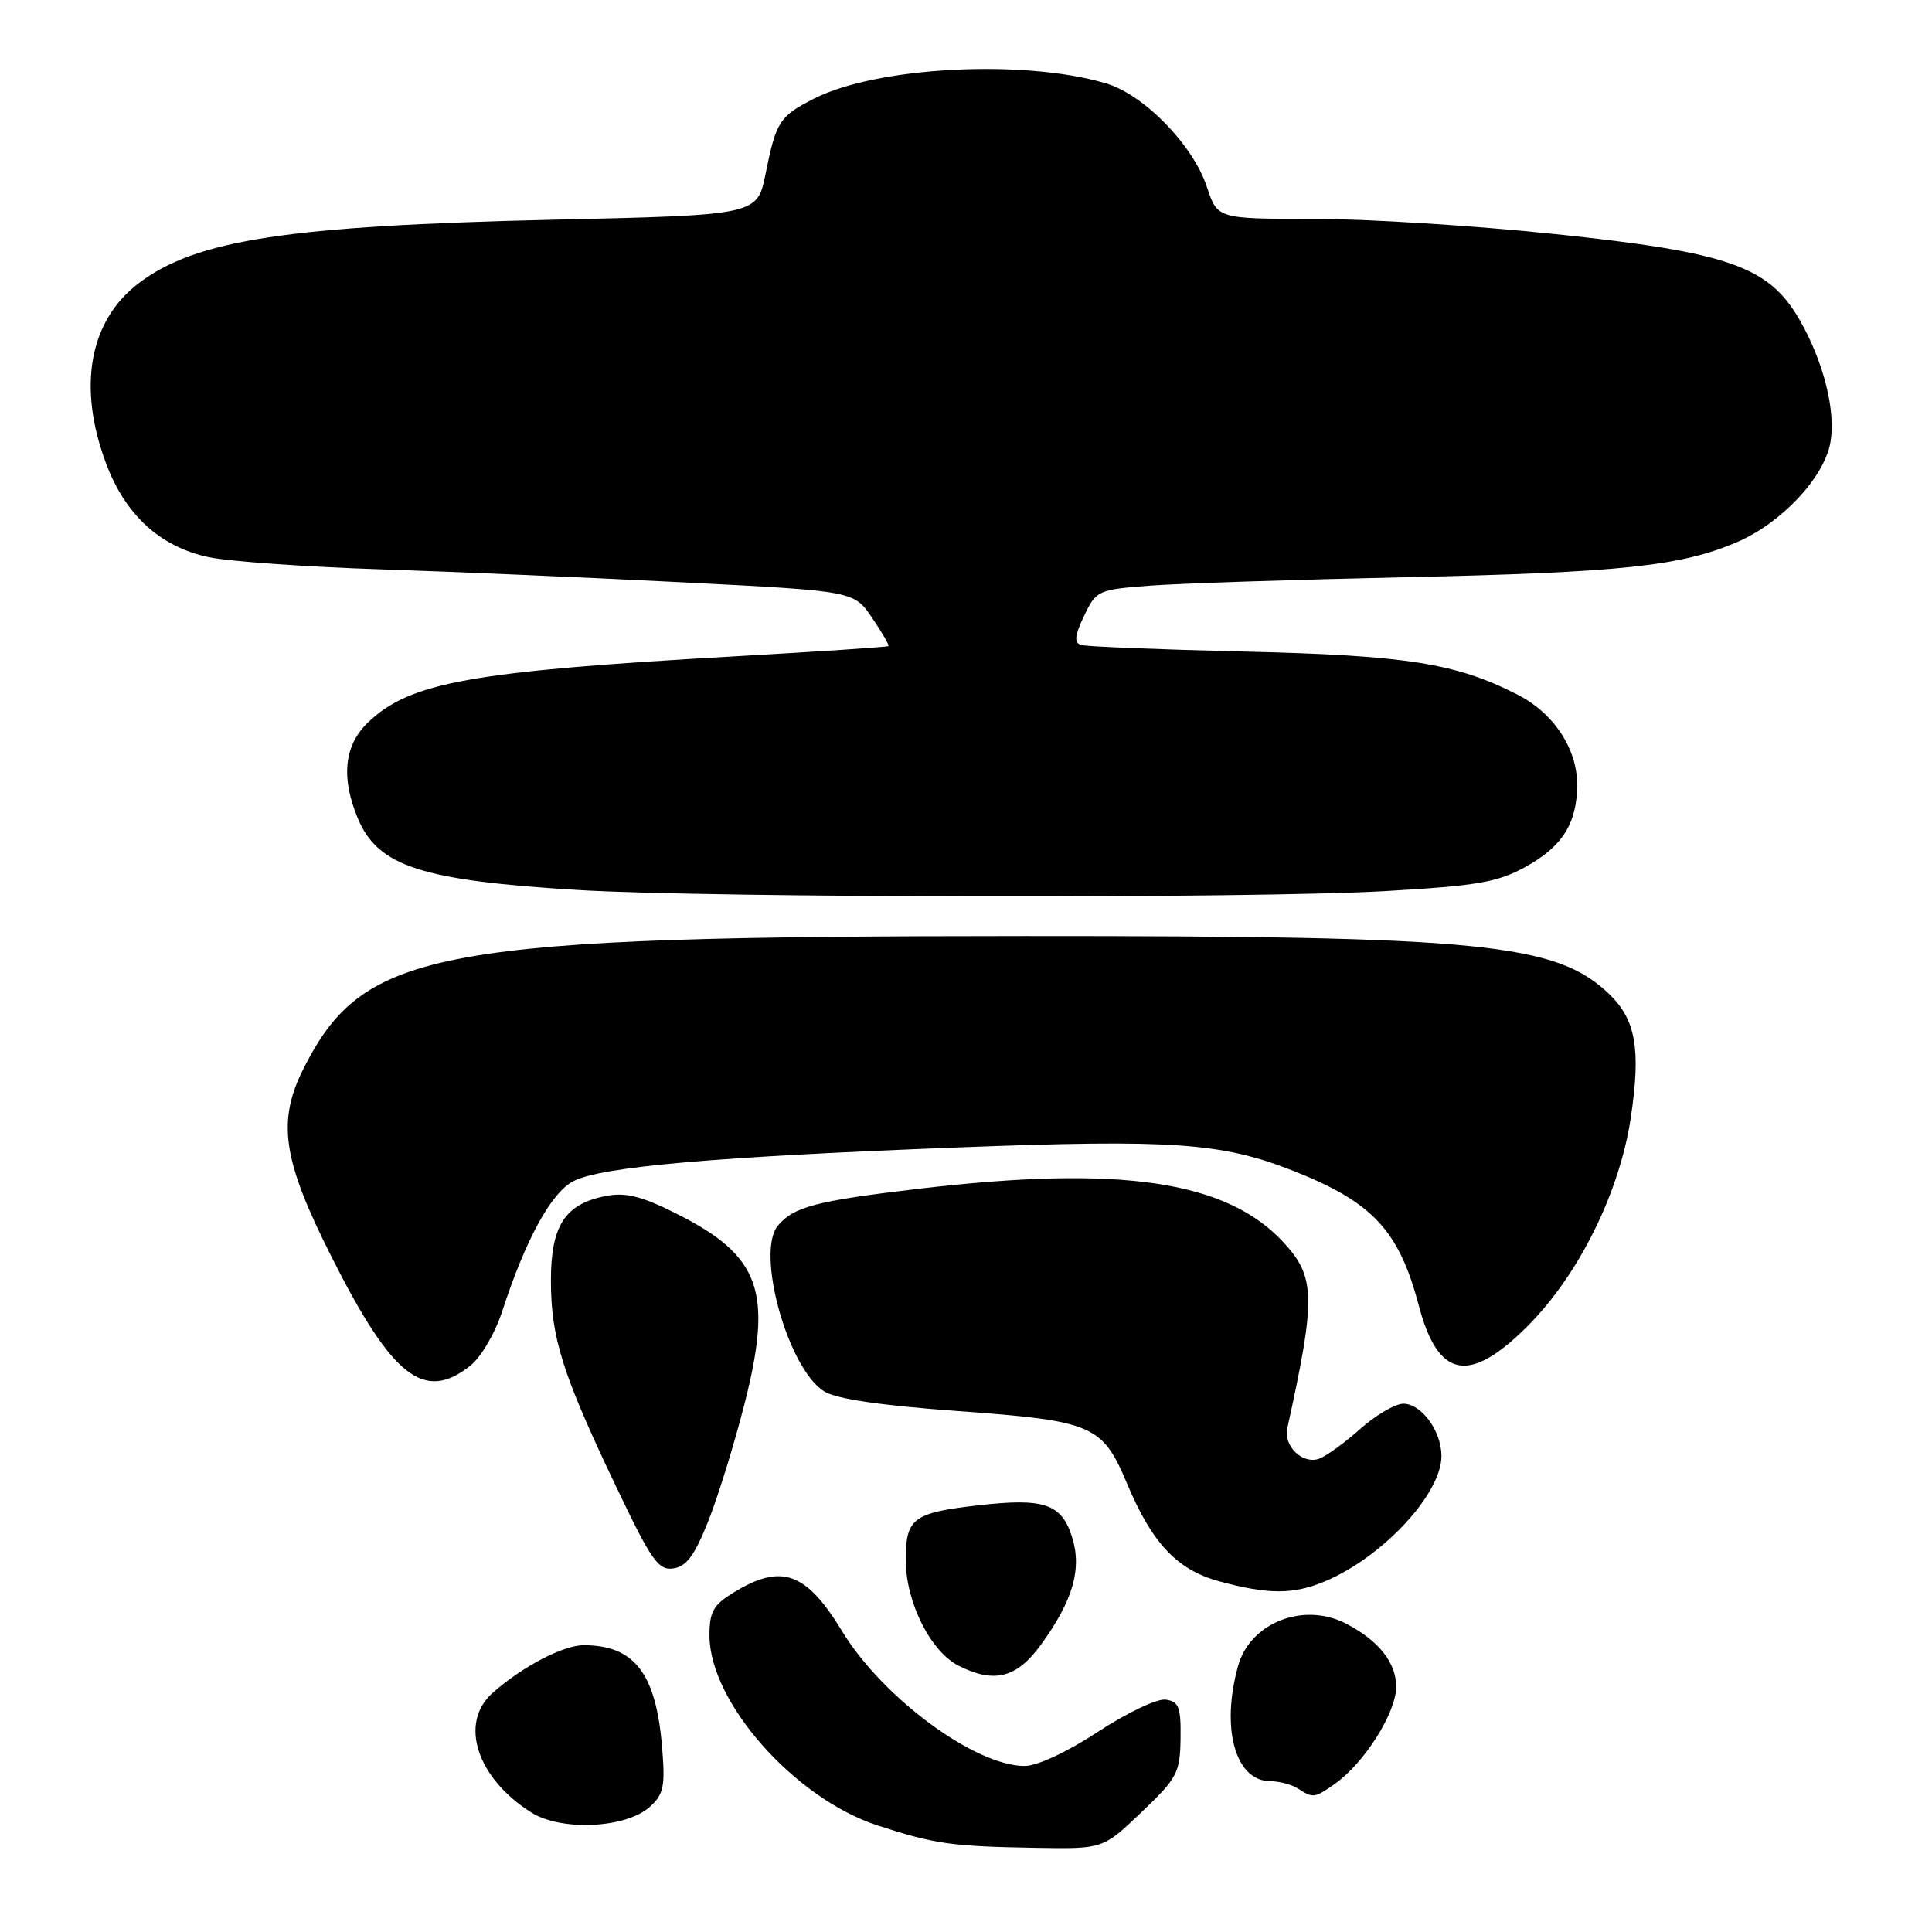 <?xml version="1.0" encoding="UTF-8" standalone="no"?>
<!DOCTYPE svg PUBLIC "-//W3C//DTD SVG 1.1//EN" "http://www.w3.org/Graphics/SVG/1.1/DTD/svg11.dtd" >
<svg xmlns="http://www.w3.org/2000/svg" xmlns:xlink="http://www.w3.org/1999/xlink" version="1.1" viewBox="0 0 256 256">
 <g >
 <path fill="currentColor"
d=" M 151.25 240.13 C 155.99 235.61 156.36 234.91 156.43 230.38 C 156.49 226.20 156.21 225.46 154.46 225.21 C 153.34 225.05 149.33 226.95 145.51 229.46 C 141.40 232.15 137.44 234.00 135.76 234.00 C 129.19 234.00 116.94 224.95 111.60 216.17 C 106.83 208.31 103.57 207.13 97.25 210.99 C 94.51 212.66 94.00 213.56 94.01 216.74 C 94.03 225.57 105.32 238.31 116.28 241.88 C 123.86 244.35 126.08 244.66 137.32 244.85 C 146.15 245.00 146.15 245.00 151.25 240.13 Z  M 86.10 239.42 C 87.95 237.75 88.16 236.72 87.73 231.50 C 86.92 221.70 84.06 218.00 77.32 218.00 C 74.62 218.00 69.09 220.90 65.25 224.34 C 60.80 228.32 63.18 235.62 70.41 240.17 C 74.39 242.67 82.95 242.26 86.10 239.42 Z  M 176.85 236.39 C 180.75 233.66 185.00 226.95 185.00 223.52 C 185.00 220.29 182.68 217.37 178.32 215.12 C 172.71 212.24 165.64 215.02 164.05 220.75 C 161.75 229.04 163.68 235.98 168.31 236.02 C 169.51 236.02 171.18 236.47 172.00 237.00 C 173.99 238.29 174.18 238.26 176.85 236.39 Z  M 137.94 217.92 C 142.23 212.00 143.42 207.79 142.00 203.50 C 140.60 199.25 138.27 198.48 129.74 199.45 C 120.94 200.45 120.00 201.16 120.02 206.79 C 120.04 212.33 123.31 218.84 127.02 220.72 C 131.75 223.11 134.74 222.34 137.94 217.92 Z  M 175.53 209.55 C 183.19 206.35 191.00 197.96 191.00 192.92 C 191.00 189.62 188.35 186.00 185.95 186.00 C 184.88 186.00 182.32 187.50 180.25 189.33 C 178.19 191.17 175.73 192.95 174.78 193.29 C 172.62 194.07 170.05 191.62 170.57 189.27 C 174.37 172.02 174.32 169.23 170.11 164.66 C 162.56 156.44 148.52 154.37 121.81 157.51 C 108.13 159.12 105.16 159.90 103.07 162.41 C 100.13 165.96 104.37 181.26 109.16 184.34 C 110.74 185.36 116.55 186.22 127.00 186.98 C 144.84 188.28 146.08 188.81 149.35 196.61 C 152.69 204.54 156.01 208.05 161.62 209.55 C 168.10 211.29 171.36 211.29 175.53 209.55 Z  M 93.86 201.53 C 95.16 198.25 97.32 191.27 98.65 186.03 C 102.44 171.15 100.77 166.44 89.76 160.88 C 85.09 158.52 82.96 157.97 80.36 158.46 C 74.89 159.49 73.00 162.36 73.00 169.65 C 73.00 177.24 74.51 182.04 81.56 196.82 C 86.31 206.79 87.22 208.11 89.22 207.82 C 90.96 207.58 92.05 206.09 93.86 201.53 Z  M 62.29 180.99 C 63.73 179.85 65.59 176.69 66.55 173.74 C 69.66 164.20 73.03 158.04 75.98 156.51 C 79.69 154.59 94.68 153.28 127.00 152.04 C 155.29 150.95 161.88 151.41 171.28 155.11 C 181.87 159.27 185.37 163.02 188.00 173.00 C 190.55 182.67 194.68 183.45 202.39 175.74 C 209.18 168.95 214.59 158.04 216.08 148.15 C 217.45 139.05 216.76 135.11 213.22 131.71 C 206.21 124.99 196.38 124.01 136.00 124.03 C 57.71 124.05 48.29 125.76 40.30 141.43 C 36.66 148.56 37.41 153.65 43.99 166.66 C 52.00 182.51 56.19 185.79 62.29 180.99 Z  M 183.65 118.07 C 195.75 117.37 198.44 116.91 202.13 114.87 C 207.02 112.18 208.97 109.09 208.98 104.00 C 209.00 99.21 205.87 94.48 201.07 92.04 C 192.91 87.87 186.34 86.84 165.00 86.34 C 153.72 86.07 143.94 85.68 143.25 85.46 C 142.30 85.16 142.39 84.24 143.65 81.60 C 145.26 78.23 145.48 78.13 152.40 77.60 C 156.31 77.31 171.43 76.81 186.00 76.49 C 214.73 75.87 222.76 75.02 230.17 71.83 C 236.02 69.32 241.66 63.33 242.52 58.72 C 243.31 54.55 241.64 47.89 238.42 42.32 C 234.35 35.29 229.04 33.43 206.19 31.03 C 195.57 29.91 181.13 29.00 174.10 29.00 C 161.32 29.00 161.32 29.00 159.92 24.77 C 158.08 19.19 151.57 12.52 146.50 11.03 C 135.57 7.81 116.15 8.84 107.84 13.08 C 103.29 15.40 102.83 16.11 101.45 23.00 C 100.35 28.50 100.35 28.50 73.42 29.11 C 38.04 29.92 25.92 31.78 18.35 37.55 C 11.83 42.52 10.25 51.25 14.05 61.40 C 16.61 68.25 21.22 72.46 27.67 73.83 C 30.33 74.39 40.60 75.12 50.50 75.44 C 60.40 75.77 78.55 76.55 90.82 77.18 C 113.15 78.32 113.15 78.32 115.55 81.85 C 116.87 83.80 117.85 85.49 117.72 85.61 C 117.60 85.73 108.50 86.34 97.50 86.96 C 62.36 88.95 54.32 90.40 48.76 95.73 C 45.60 98.76 45.15 103.02 47.42 108.45 C 50.07 114.81 55.86 116.68 76.76 117.94 C 94.19 118.98 166.28 119.08 183.65 118.07 Z "/>
</g>
</svg>